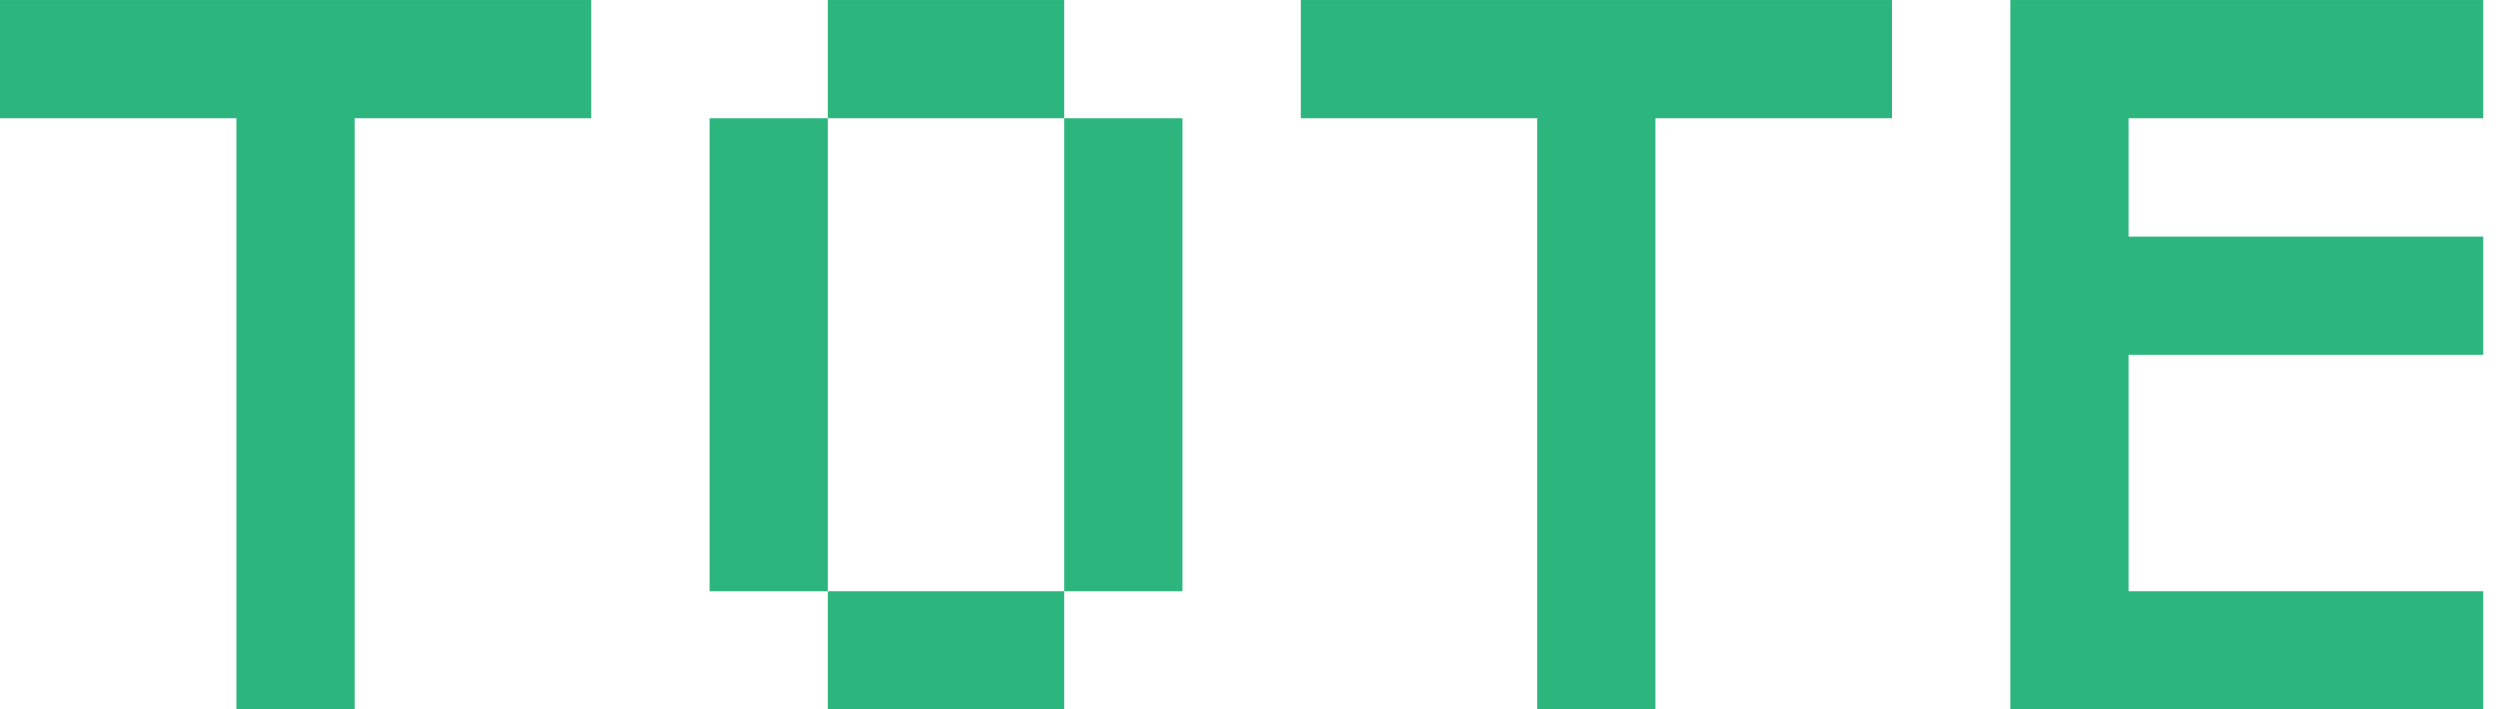 <svg width="148" height="42" viewBox="0 0 148 42" fill="none" xmlns="http://www.w3.org/2000/svg">
<path d="M13.997 42V7H0V0.002H35V7H20.995V42H13.997ZM49.005 42V35.002H63.002V42H49.005ZM42.007 35.002V7H49.005V35.002H42.007ZM63.002 35.002V7H70V35.002H63.002ZM49.005 7V0.002H63.002V7H49.005ZM91.003 42V7H77.007V0.002H112.007V7H98.002V42H91.003ZM119.014 42V0.002H147.007V7H126.012V14.007H147.007V21.005H126.012V35.002H147.007V42H119.014Z" fill="#2CB67D"/>
</svg>
